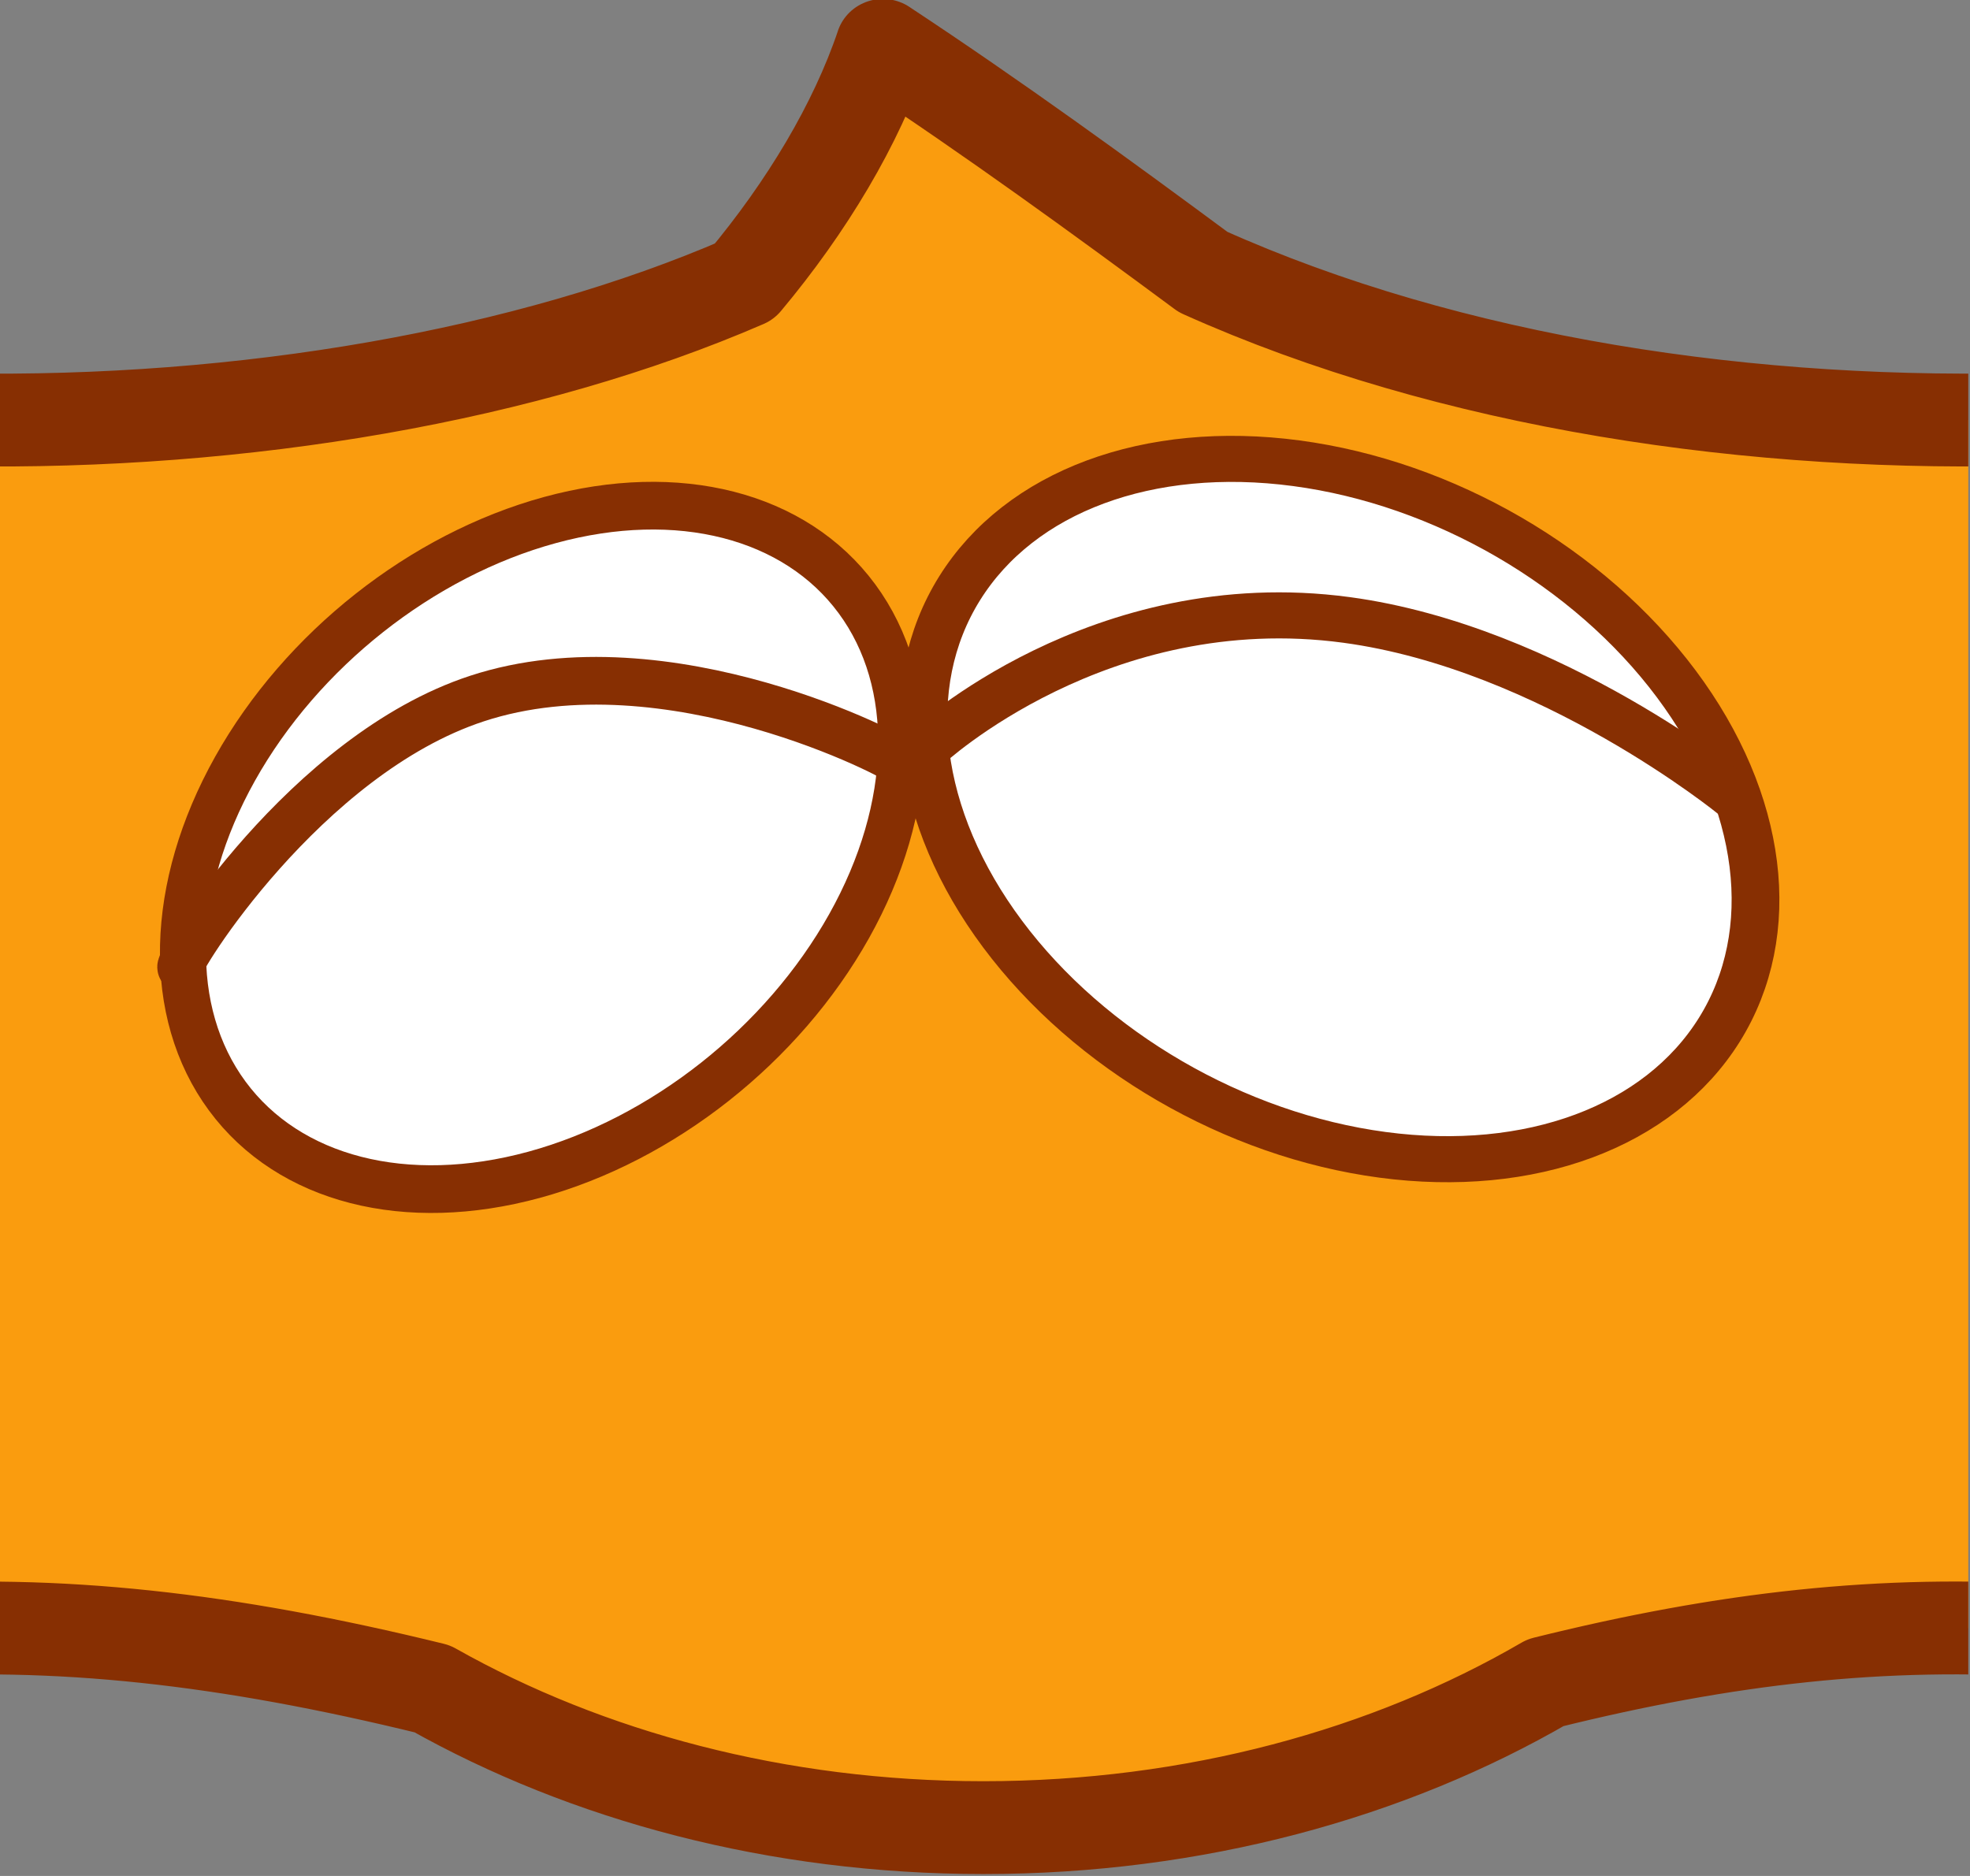 <?xml version="1.0" encoding="UTF-8" standalone="no"?>
<!-- Created with Inkscape (http://www.inkscape.org/) -->

<svg
   width="105"
   height="100"
   viewBox="0 0 27.781 26.458"
   version="1.1"
   id="svg5"
   xml:space="preserve"
   xmlns="http://www.w3.org/2000/svg"
   xmlns:svg="http://www.w3.org/2000/svg"><rect x="0" y="0" width="27.781" height="26.458" fill="#808080" stroke="none"/><defs
     id="defs2"><clipPath
       clipPathUnits="userSpaceOnUse"
       id="clipPath29722"><rect
         style="opacity:0.594;fill:#000000;stroke:#53545d;stroke-width:0;stroke-miterlimit:2;stroke-dasharray:none"
         id="rect29724"
         width="44.727"
         height="43.426"
         x="151.601"
         y="54.556" /></clipPath></defs><g
     id="layer1"
     transform="translate(-83.344,-238.125)"><g
       id="g61273-20-6"
       style="opacity:1;fill:#fa9c0e;fill-opacity:1;stroke:#872f02;stroke-width:1.075;stroke-dasharray:none;stroke-opacity:1"
       transform="matrix(0.621,0,0,0.609,-10.819,204.885)"
       clip-path="url(#clipPath29722)"><path
         id="path60915-32-1"
         style="opacity:1;fill:#fa9c0e;fill-opacity:1;stroke:#872f02;stroke-width:2.15;stroke-linecap:round;stroke-linejoin:round;stroke-miterlimit:2;stroke-dasharray:none;stroke-opacity:1"
         d="m 171.681,55.632 c -0.605,1.826 -1.722,3.733 -3.146,5.47 -9.841,4.35 -25.714,4.556 -36.104,-1.117 l 3.778,35.298 c 9.89,-3.32 15.87,-3.934 25.238,-1.591 3.514,2.021 7.838,3.215 12.516,3.215 4.789,3.9e-5 9.208,-1.249 12.764,-3.357 8.211,-2.081 14.24,-1.63 24.518,1.581 l 4.251,-35.147 c -9.016,5.118 -25.316,6.037 -36.544,0.897 -2.302,-1.738 -4.752,-3.554 -7.272,-5.249 z" /><g
         id="g61232-3-14-9"
         transform="matrix(0.861,0.51,-0.518,0.847,123.912,-213.392)"
         style="fill:#fa9c0e;fill-opacity:1;stroke:#872f02;stroke-width:1.079;stroke-dasharray:none;stroke-opacity:1"><ellipse
           style="opacity:1;fill:#ffffff;fill-opacity:1;stroke:#872f02;stroke-width:1.079;stroke-linecap:round;stroke-linejoin:round;stroke-miterlimit:2;stroke-dasharray:none;stroke-opacity:1"
           id="path61190-1-0-8"
           cx="199.062"
           cy="218.64"
           rx="10.02"
           ry="7.434" /><path
           style="fill:#ffffff;fill-opacity:0;stroke:#872f02;stroke-width:1.079;stroke-linecap:round;stroke-linejoin:round;stroke-dasharray:none;stroke-opacity:1"
           d="m 190.335,222.196 c 0,0 1.399,-5.225 6.58,-7.434 4.295,-1.831 9.628,-0.97 9.628,-0.97"
           id="path61192-2-0-35" /></g><g
         id="g61196-0-27-72"
         transform="matrix(0.771,-0.621,0.589,0.815,-52.128,-23.73)"
         style="fill:#fa9c0e;fill-opacity:1;stroke:#872f02;stroke-width:1.078;stroke-dasharray:none;stroke-opacity:1"><ellipse
           style="opacity:1;fill:#ffffff;fill-opacity:1;stroke:#872f02;stroke-width:1.078;stroke-linecap:round;stroke-linejoin:round;stroke-miterlimit:2;stroke-dasharray:none;stroke-opacity:1"
           id="path61186-6-82-7"
           cx="119.111"
           cy="210.925"
           rx="9.273"
           ry="6.661" /><path
           style="opacity:1;fill:#ffffff;fill-opacity:0;stroke:#872f02;stroke-width:1.078;stroke-linecap:round;stroke-linejoin:round;stroke-dasharray:none;stroke-opacity:1"
           d="m 110.729,207.951 c -0.022,-0.13 5.239,-2.049 9.212,-0.623 4.419,1.585 7.06,7.095 6.996,7.134"
           id="path61188-2-74-54" /></g></g></g></svg>
